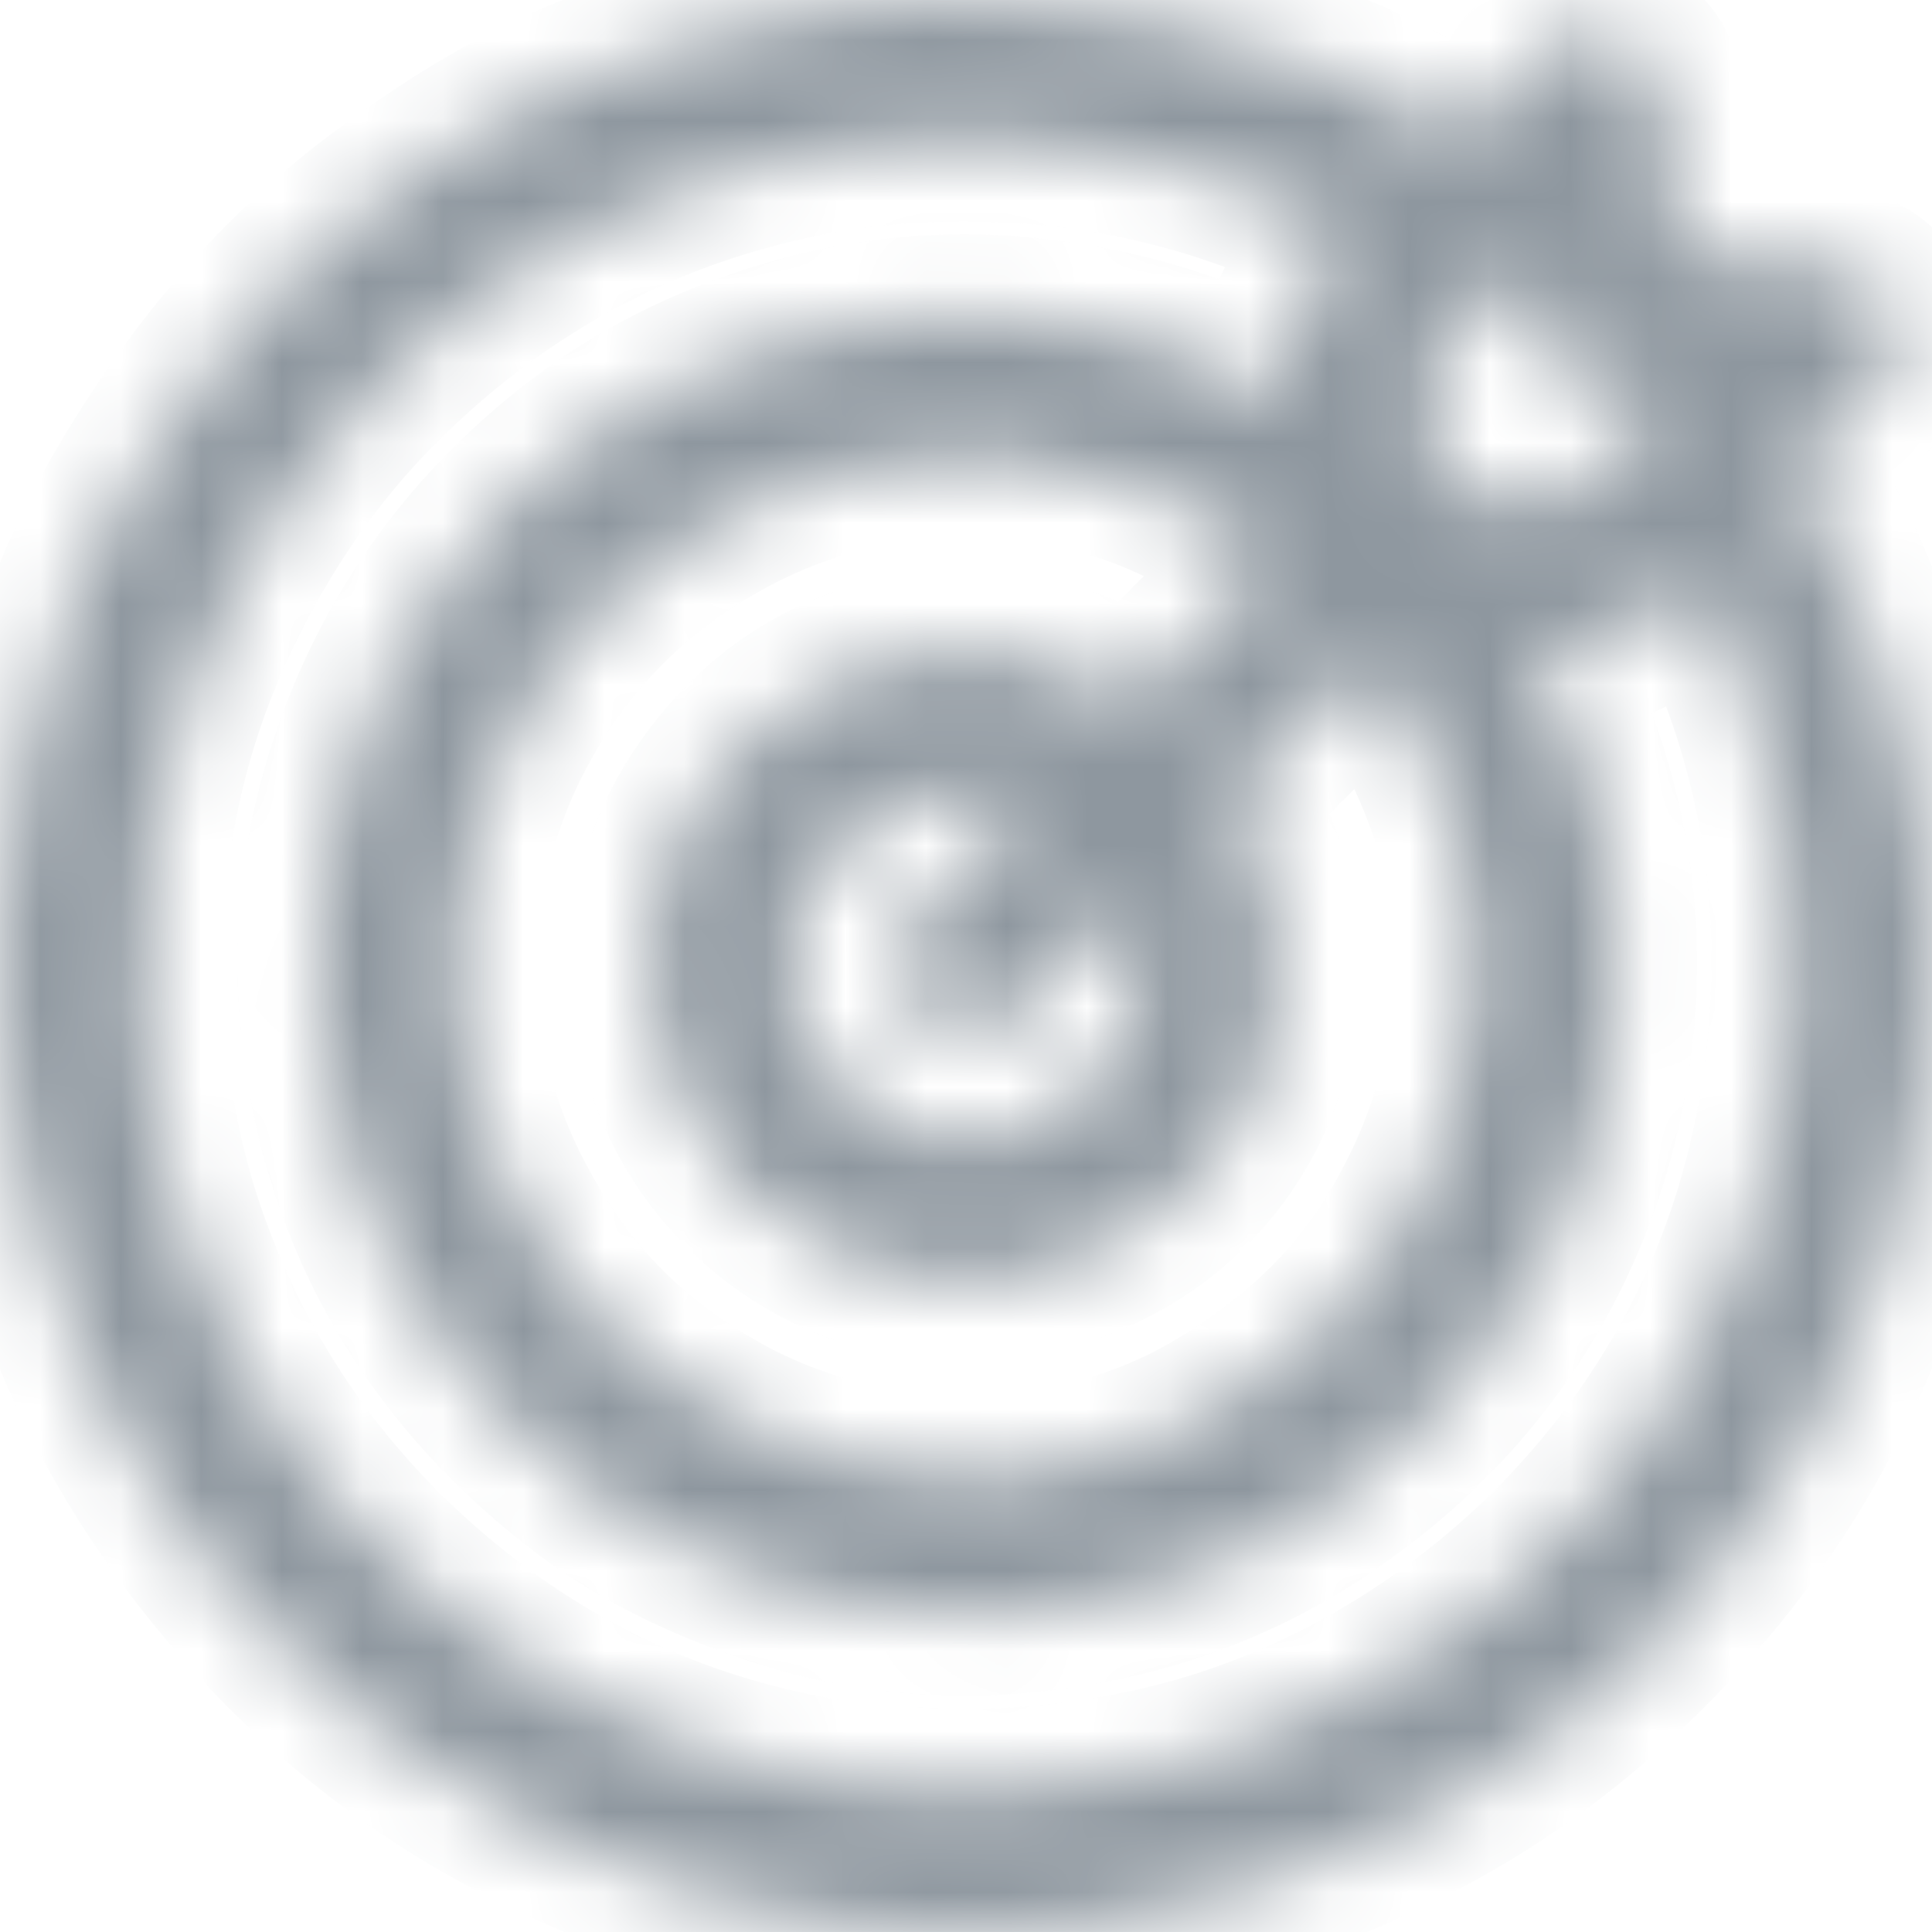 <svg width="24" height="24" viewBox="0 0 24 24" fill="none" xmlns="http://www.w3.org/2000/svg">
<mask id="path-1-inside-1_212_2719" fill="white">
<path d="M23.825 10.05C23.692 9.305 23.529 8.655 23.315 8.057C22.991 7.148 22.681 6.469 22.282 5.856C22.644 5.509 22.998 5.162 23.345 4.8C23.566 4.571 23.655 4.246 23.566 3.951C23.478 3.648 23.234 3.419 22.917 3.345C22.806 3.316 22.688 3.308 22.555 3.301L21.965 3.249C21.588 3.22 21.212 3.19 20.828 3.161L20.666 1.241C20.636 0.849 20.437 0.576 20.097 0.443C19.743 0.31 19.411 0.391 19.145 0.672C18.909 0.923 18.665 1.167 18.422 1.41L18.134 1.698C17.61 1.396 17.041 1.086 16.436 0.857C14.938 0.281 13.447 0 11.867 0C11.491 0 11.018 0.03 10.524 0.089C9.387 0.229 8.265 0.539 7.106 1.034C6.228 1.41 5.453 1.927 4.884 2.341C3.615 3.249 2.552 4.438 1.637 5.959C1.017 6.986 0.566 8.138 0.301 9.378C0.131 10.139 0.035 10.885 0.006 11.609C-0.024 12.539 0.065 13.507 0.286 14.562C0.692 16.527 1.6 18.321 2.98 19.901C4.087 21.172 5.416 22.169 6.929 22.87C8.132 23.431 9.38 23.786 10.634 23.926C11.077 23.978 11.52 24 11.963 24C12.502 24 13.041 23.963 13.58 23.889C15.026 23.69 16.421 23.239 17.713 22.553C18.687 22.036 19.603 21.356 20.429 20.537C22.407 18.58 23.581 16.15 23.921 13.329C24.053 12.251 24.017 11.143 23.832 10.05H23.825ZM10.908 22.191C9.018 21.991 7.313 21.319 5.837 20.197C4.191 18.942 3.01 17.332 2.331 15.419C2.035 14.592 1.851 13.691 1.792 12.731C1.681 11.099 1.917 9.563 2.5 8.153C3.047 6.838 3.807 5.686 4.766 4.741C6.11 3.412 7.689 2.511 9.468 2.06C10.273 1.854 11.107 1.75 11.963 1.75C12.347 1.75 12.731 1.772 13.114 1.809C14.436 1.95 15.683 2.334 16.827 2.954C16.842 2.954 16.849 2.969 16.864 2.969C16.857 2.976 16.849 2.983 16.842 2.991L16.79 3.042C16.628 3.205 16.466 3.367 16.296 3.53C16.067 3.751 15.971 4.025 16.008 4.357C16.023 4.482 16.03 4.615 16.038 4.748C16.038 4.83 16.052 4.918 16.06 4.999C15.949 4.94 15.838 4.874 15.735 4.822C14.908 4.386 13.971 4.098 12.96 3.973C11.911 3.84 10.856 3.921 9.83 4.217C8.885 4.49 8.044 4.896 7.328 5.42C5.888 6.484 4.884 7.857 4.338 9.526C4.006 10.545 3.881 11.579 3.977 12.613C4.191 14.976 5.261 16.933 7.173 18.425C7.837 18.949 8.634 19.355 9.601 19.68C10.472 19.968 11.387 20.101 12.31 20.057C13.89 19.983 15.314 19.51 16.547 18.654C17.72 17.841 18.613 16.822 19.211 15.633C19.64 14.784 19.913 13.876 20.023 12.931C20.223 11.291 19.913 9.681 19.108 8.138C19.071 8.071 19.034 7.998 18.99 7.931C19.174 7.946 19.352 7.961 19.536 7.99C19.964 8.049 20.297 7.931 20.555 7.621C20.666 7.488 20.784 7.37 20.909 7.252C20.953 7.207 20.998 7.17 21.035 7.126C21.278 7.614 21.5 8.057 21.669 8.522C22.105 9.733 22.304 11.018 22.253 12.332C22.157 14.695 21.374 16.77 19.92 18.513C19.079 19.525 18.067 20.352 16.931 20.98C16.038 21.467 15.107 21.814 14.155 22.006C13.063 22.228 11.985 22.287 10.93 22.169L10.908 22.191ZM11.402 11.372C11.063 11.712 11.04 12.185 11.336 12.546C11.631 12.908 12.133 12.967 12.509 12.694C12.576 12.65 12.627 12.591 12.701 12.524L12.775 12.45C13.188 12.037 13.602 11.623 14.022 11.195C14.126 11.446 14.17 11.705 14.17 11.993C14.192 13.137 13.299 13.979 12.428 14.134C11.587 14.282 10.885 14.031 10.347 13.396C9.756 12.694 9.645 11.919 10.029 11.099C10.347 10.412 10.871 9.999 11.594 9.866C11.742 9.836 11.882 9.829 12.022 9.829C12.295 9.829 12.554 9.881 12.805 9.977C12.339 10.442 11.867 10.907 11.409 11.38L11.402 11.372ZM19.942 5.745C19.787 5.9 19.625 6.063 19.433 6.233C18.916 6.188 18.407 6.144 17.883 6.107C17.853 5.73 17.824 5.354 17.787 4.977L17.735 4.542L19.064 3.22L19.101 3.67C19.108 3.796 19.123 3.921 19.13 4.047C19.174 4.482 19.514 4.807 19.986 4.852L20.769 4.926L19.935 5.753L19.942 5.745ZM18.281 12.598C18.193 13.602 17.861 14.548 17.27 15.486C16.753 16.291 16.038 16.955 15.078 17.524C14.362 17.945 13.557 18.203 12.672 18.299C12.443 18.321 12.199 18.336 11.941 18.329C10.841 18.314 9.823 18.048 8.915 17.531C8.073 17.051 7.424 16.475 6.914 15.766C6.309 14.909 5.94 14.068 5.785 13.181C5.667 12.473 5.652 11.778 5.741 11.114C5.837 10.405 6.058 9.711 6.412 9.054C7.062 7.835 8.029 6.912 9.291 6.292C10.125 5.886 11.018 5.686 12.015 5.686C12.148 5.686 12.288 5.686 12.428 5.694C13.624 5.753 14.731 6.166 15.816 6.964C15.24 7.54 14.665 8.116 14.082 8.699C12.421 7.65 10.31 7.953 9.047 9.43C8.287 10.316 7.97 11.328 8.103 12.443C8.317 14.215 9.675 15.626 11.417 15.884C13.056 16.128 15.137 15.235 15.75 13.1C16.001 12.214 15.941 11.321 15.572 10.442C15.491 10.25 15.388 10.08 15.292 9.918C15.868 9.342 16.451 8.766 17.027 8.182C17.418 8.714 17.728 9.305 17.957 9.925C18.259 10.745 18.363 11.623 18.281 12.605V12.598Z"/>
</mask>
<path d="M23.825 10.05C23.692 9.305 23.529 8.655 23.315 8.057C22.991 7.148 22.681 6.469 22.282 5.856C22.644 5.509 22.998 5.162 23.345 4.8C23.566 4.571 23.655 4.246 23.566 3.951C23.478 3.648 23.234 3.419 22.917 3.345C22.806 3.316 22.688 3.308 22.555 3.301L21.965 3.249C21.588 3.22 21.212 3.19 20.828 3.161L20.666 1.241C20.636 0.849 20.437 0.576 20.097 0.443C19.743 0.31 19.411 0.391 19.145 0.672C18.909 0.923 18.665 1.167 18.422 1.41L18.134 1.698C17.61 1.396 17.041 1.086 16.436 0.857C14.938 0.281 13.447 0 11.867 0C11.491 0 11.018 0.03 10.524 0.089C9.387 0.229 8.265 0.539 7.106 1.034C6.228 1.41 5.453 1.927 4.884 2.341C3.615 3.249 2.552 4.438 1.637 5.959C1.017 6.986 0.566 8.138 0.301 9.378C0.131 10.139 0.035 10.885 0.006 11.609C-0.024 12.539 0.065 13.507 0.286 14.562C0.692 16.527 1.6 18.321 2.98 19.901C4.087 21.172 5.416 22.169 6.929 22.87C8.132 23.431 9.38 23.786 10.634 23.926C11.077 23.978 11.52 24 11.963 24C12.502 24 13.041 23.963 13.58 23.889C15.026 23.69 16.421 23.239 17.713 22.553C18.687 22.036 19.603 21.356 20.429 20.537C22.407 18.58 23.581 16.15 23.921 13.329C24.053 12.251 24.017 11.143 23.832 10.05H23.825ZM10.908 22.191C9.018 21.991 7.313 21.319 5.837 20.197C4.191 18.942 3.01 17.332 2.331 15.419C2.035 14.592 1.851 13.691 1.792 12.731C1.681 11.099 1.917 9.563 2.5 8.153C3.047 6.838 3.807 5.686 4.766 4.741C6.11 3.412 7.689 2.511 9.468 2.06C10.273 1.854 11.107 1.75 11.963 1.75C12.347 1.75 12.731 1.772 13.114 1.809C14.436 1.95 15.683 2.334 16.827 2.954C16.842 2.954 16.849 2.969 16.864 2.969C16.857 2.976 16.849 2.983 16.842 2.991L16.79 3.042C16.628 3.205 16.466 3.367 16.296 3.53C16.067 3.751 15.971 4.025 16.008 4.357C16.023 4.482 16.03 4.615 16.038 4.748C16.038 4.83 16.052 4.918 16.06 4.999C15.949 4.94 15.838 4.874 15.735 4.822C14.908 4.386 13.971 4.098 12.96 3.973C11.911 3.84 10.856 3.921 9.83 4.217C8.885 4.49 8.044 4.896 7.328 5.42C5.888 6.484 4.884 7.857 4.338 9.526C4.006 10.545 3.881 11.579 3.977 12.613C4.191 14.976 5.261 16.933 7.173 18.425C7.837 18.949 8.634 19.355 9.601 19.68C10.472 19.968 11.387 20.101 12.31 20.057C13.89 19.983 15.314 19.51 16.547 18.654C17.72 17.841 18.613 16.822 19.211 15.633C19.64 14.784 19.913 13.876 20.023 12.931C20.223 11.291 19.913 9.681 19.108 8.138C19.071 8.071 19.034 7.998 18.99 7.931C19.174 7.946 19.352 7.961 19.536 7.99C19.964 8.049 20.297 7.931 20.555 7.621C20.666 7.488 20.784 7.37 20.909 7.252C20.953 7.207 20.998 7.17 21.035 7.126C21.278 7.614 21.5 8.057 21.669 8.522C22.105 9.733 22.304 11.018 22.253 12.332C22.157 14.695 21.374 16.77 19.92 18.513C19.079 19.525 18.067 20.352 16.931 20.98C16.038 21.467 15.107 21.814 14.155 22.006C13.063 22.228 11.985 22.287 10.93 22.169L10.908 22.191ZM11.402 11.372C11.063 11.712 11.04 12.185 11.336 12.546C11.631 12.908 12.133 12.967 12.509 12.694C12.576 12.65 12.627 12.591 12.701 12.524L12.775 12.45C13.188 12.037 13.602 11.623 14.022 11.195C14.126 11.446 14.17 11.705 14.17 11.993C14.192 13.137 13.299 13.979 12.428 14.134C11.587 14.282 10.885 14.031 10.347 13.396C9.756 12.694 9.645 11.919 10.029 11.099C10.347 10.412 10.871 9.999 11.594 9.866C11.742 9.836 11.882 9.829 12.022 9.829C12.295 9.829 12.554 9.881 12.805 9.977C12.339 10.442 11.867 10.907 11.409 11.38L11.402 11.372ZM19.942 5.745C19.787 5.9 19.625 6.063 19.433 6.233C18.916 6.188 18.407 6.144 17.883 6.107C17.853 5.73 17.824 5.354 17.787 4.977L17.735 4.542L19.064 3.22L19.101 3.67C19.108 3.796 19.123 3.921 19.13 4.047C19.174 4.482 19.514 4.807 19.986 4.852L20.769 4.926L19.935 5.753L19.942 5.745ZM18.281 12.598C18.193 13.602 17.861 14.548 17.27 15.486C16.753 16.291 16.038 16.955 15.078 17.524C14.362 17.945 13.557 18.203 12.672 18.299C12.443 18.321 12.199 18.336 11.941 18.329C10.841 18.314 9.823 18.048 8.915 17.531C8.073 17.051 7.424 16.475 6.914 15.766C6.309 14.909 5.94 14.068 5.785 13.181C5.667 12.473 5.652 11.778 5.741 11.114C5.837 10.405 6.058 9.711 6.412 9.054C7.062 7.835 8.029 6.912 9.291 6.292C10.125 5.886 11.018 5.686 12.015 5.686C12.148 5.686 12.288 5.686 12.428 5.694C13.624 5.753 14.731 6.166 15.816 6.964C15.24 7.54 14.665 8.116 14.082 8.699C12.421 7.65 10.31 7.953 9.047 9.43C8.287 10.316 7.97 11.328 8.103 12.443C8.317 14.215 9.675 15.626 11.417 15.884C13.056 16.128 15.137 15.235 15.75 13.1C16.001 12.214 15.941 11.321 15.572 10.442C15.491 10.25 15.388 10.08 15.292 9.918C15.868 9.342 16.451 8.766 17.027 8.182C17.418 8.714 17.728 9.305 17.957 9.925C18.259 10.745 18.363 11.623 18.281 12.605V12.598Z" fill="#8E979F" stroke="#8E979F" stroke-width="2" mask="url(#path-1-inside-1_212_2719)"/>
</svg>
